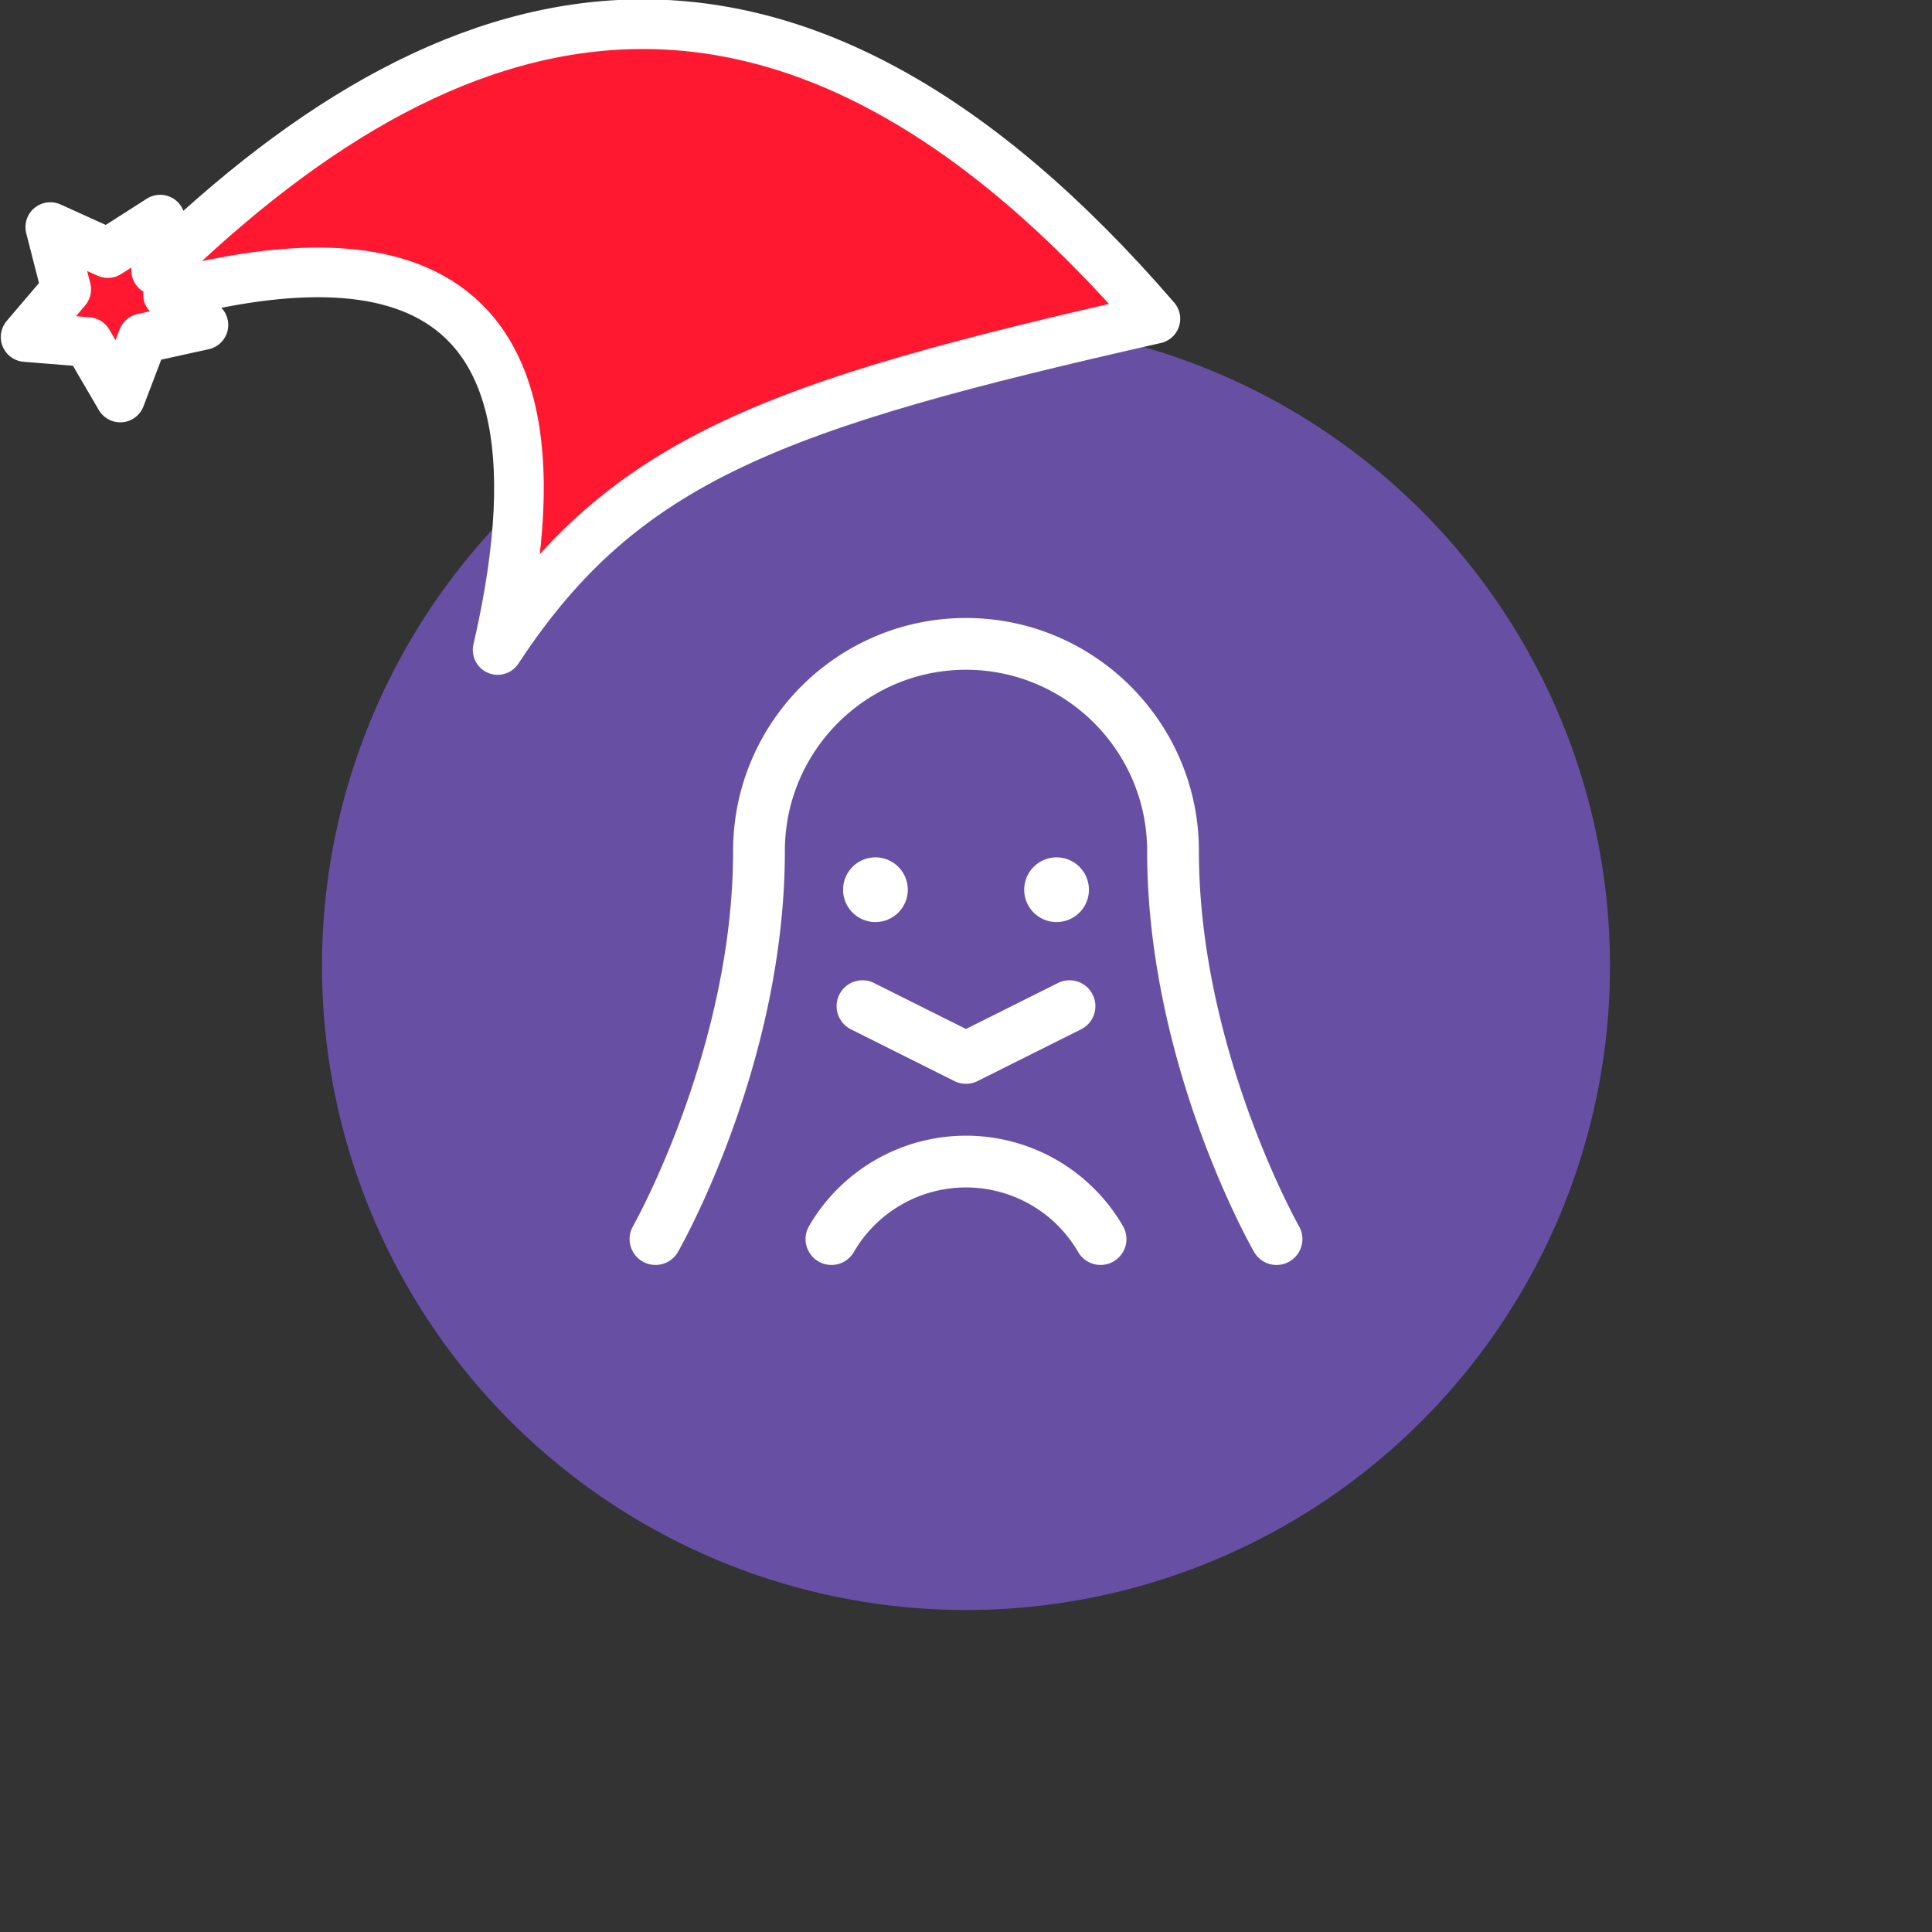 <svg xmlns="http://www.w3.org/2000/svg" viewBox="0 0 1536 1536">
   <rect x="0" y="0" width="1536" height="1536" fill="#333333" stroke="none"/>
   <g id="original" transform="translate(256,256)"><circle cx="512" cy="512" r="512" style="fill:#6750a4"/>
   <path d="M265.1 749.67a20.58 20.58 0 0 1-17.85-30.77c.8-1.4 79.59-141.51 79.59-298.41 0-102.1 83.06-185.16 185.16-185.16s185.16 83.06 185.16 185.16c0 156.9 78.79 297 79.59 298.41A20.57 20.57 0 0 1 741 739.31c-3.47-6.07-85-150.69-85-318.82 0-79.41-64.61-144-144-144s-144 64.61-144 144c0 168.12-81.54 312.74-85 318.82a20.57 20.57 0 0 1-17.9 10.36Zm149.18-298.32A25.72 25.72 0 1 0 440 425.63a25.72 25.72 0 0 0-25.72 25.72Zm144 0A25.72 25.72 0 1 0 584 425.63a25.72 25.72 0 0 0-25.71 25.72ZM521.2 603.48l82.3-41.15a20.57 20.57 0 1 0-18.4-36.8L512 562.08l-73.1-36.55a20.57 20.57 0 0 0-18.4 36.8l82.3 41.15a20.58 20.58 0 0 0 18.4 0Zm-98.39 135.94a103.12 103.12 0 0 1 178.38 0 20.57 20.57 0 1 0 35.59-20.65 144.27 144.27 0 0 0-249.56 0 20.57 20.57 0 1 0 35.59 20.65Z" style="fill:#fff"/>
</g><g id="hat" transform="rotate(-19.665,2554.589,-1846.277)"><path id="🎅" style="fill:rgb(255, 24, 47);stroke:#ffffff;stroke-width:39.477;stroke-linecap:square;stroke-linejoin:round;stroke-miterlimit:5;stroke-dasharray:none;stroke-opacity:1" d="M 1.389 -777.641 C -126.418 -822.856 -272.881 -794.175 -427.741 -723.171 L -411.151 -760.082 L -459.325 -749.028 L -495.42 -783.898 L -500.164 -732.99 L -543.311 -708.18 L -498.069 -687.773 L -488.639 -637.572 L -455.935 -675.866 L -406.96 -669.648 L -425.318 -701.976 C -290.885 -689.168 -86.609 -639.134 -273.64 -347.587 C -128.154 -457.468 0.386 -456.792 307.394 -419.568 C 228.265 -624.227 123.306 -734.509 1.389 -777.641 z "/></g></svg>
